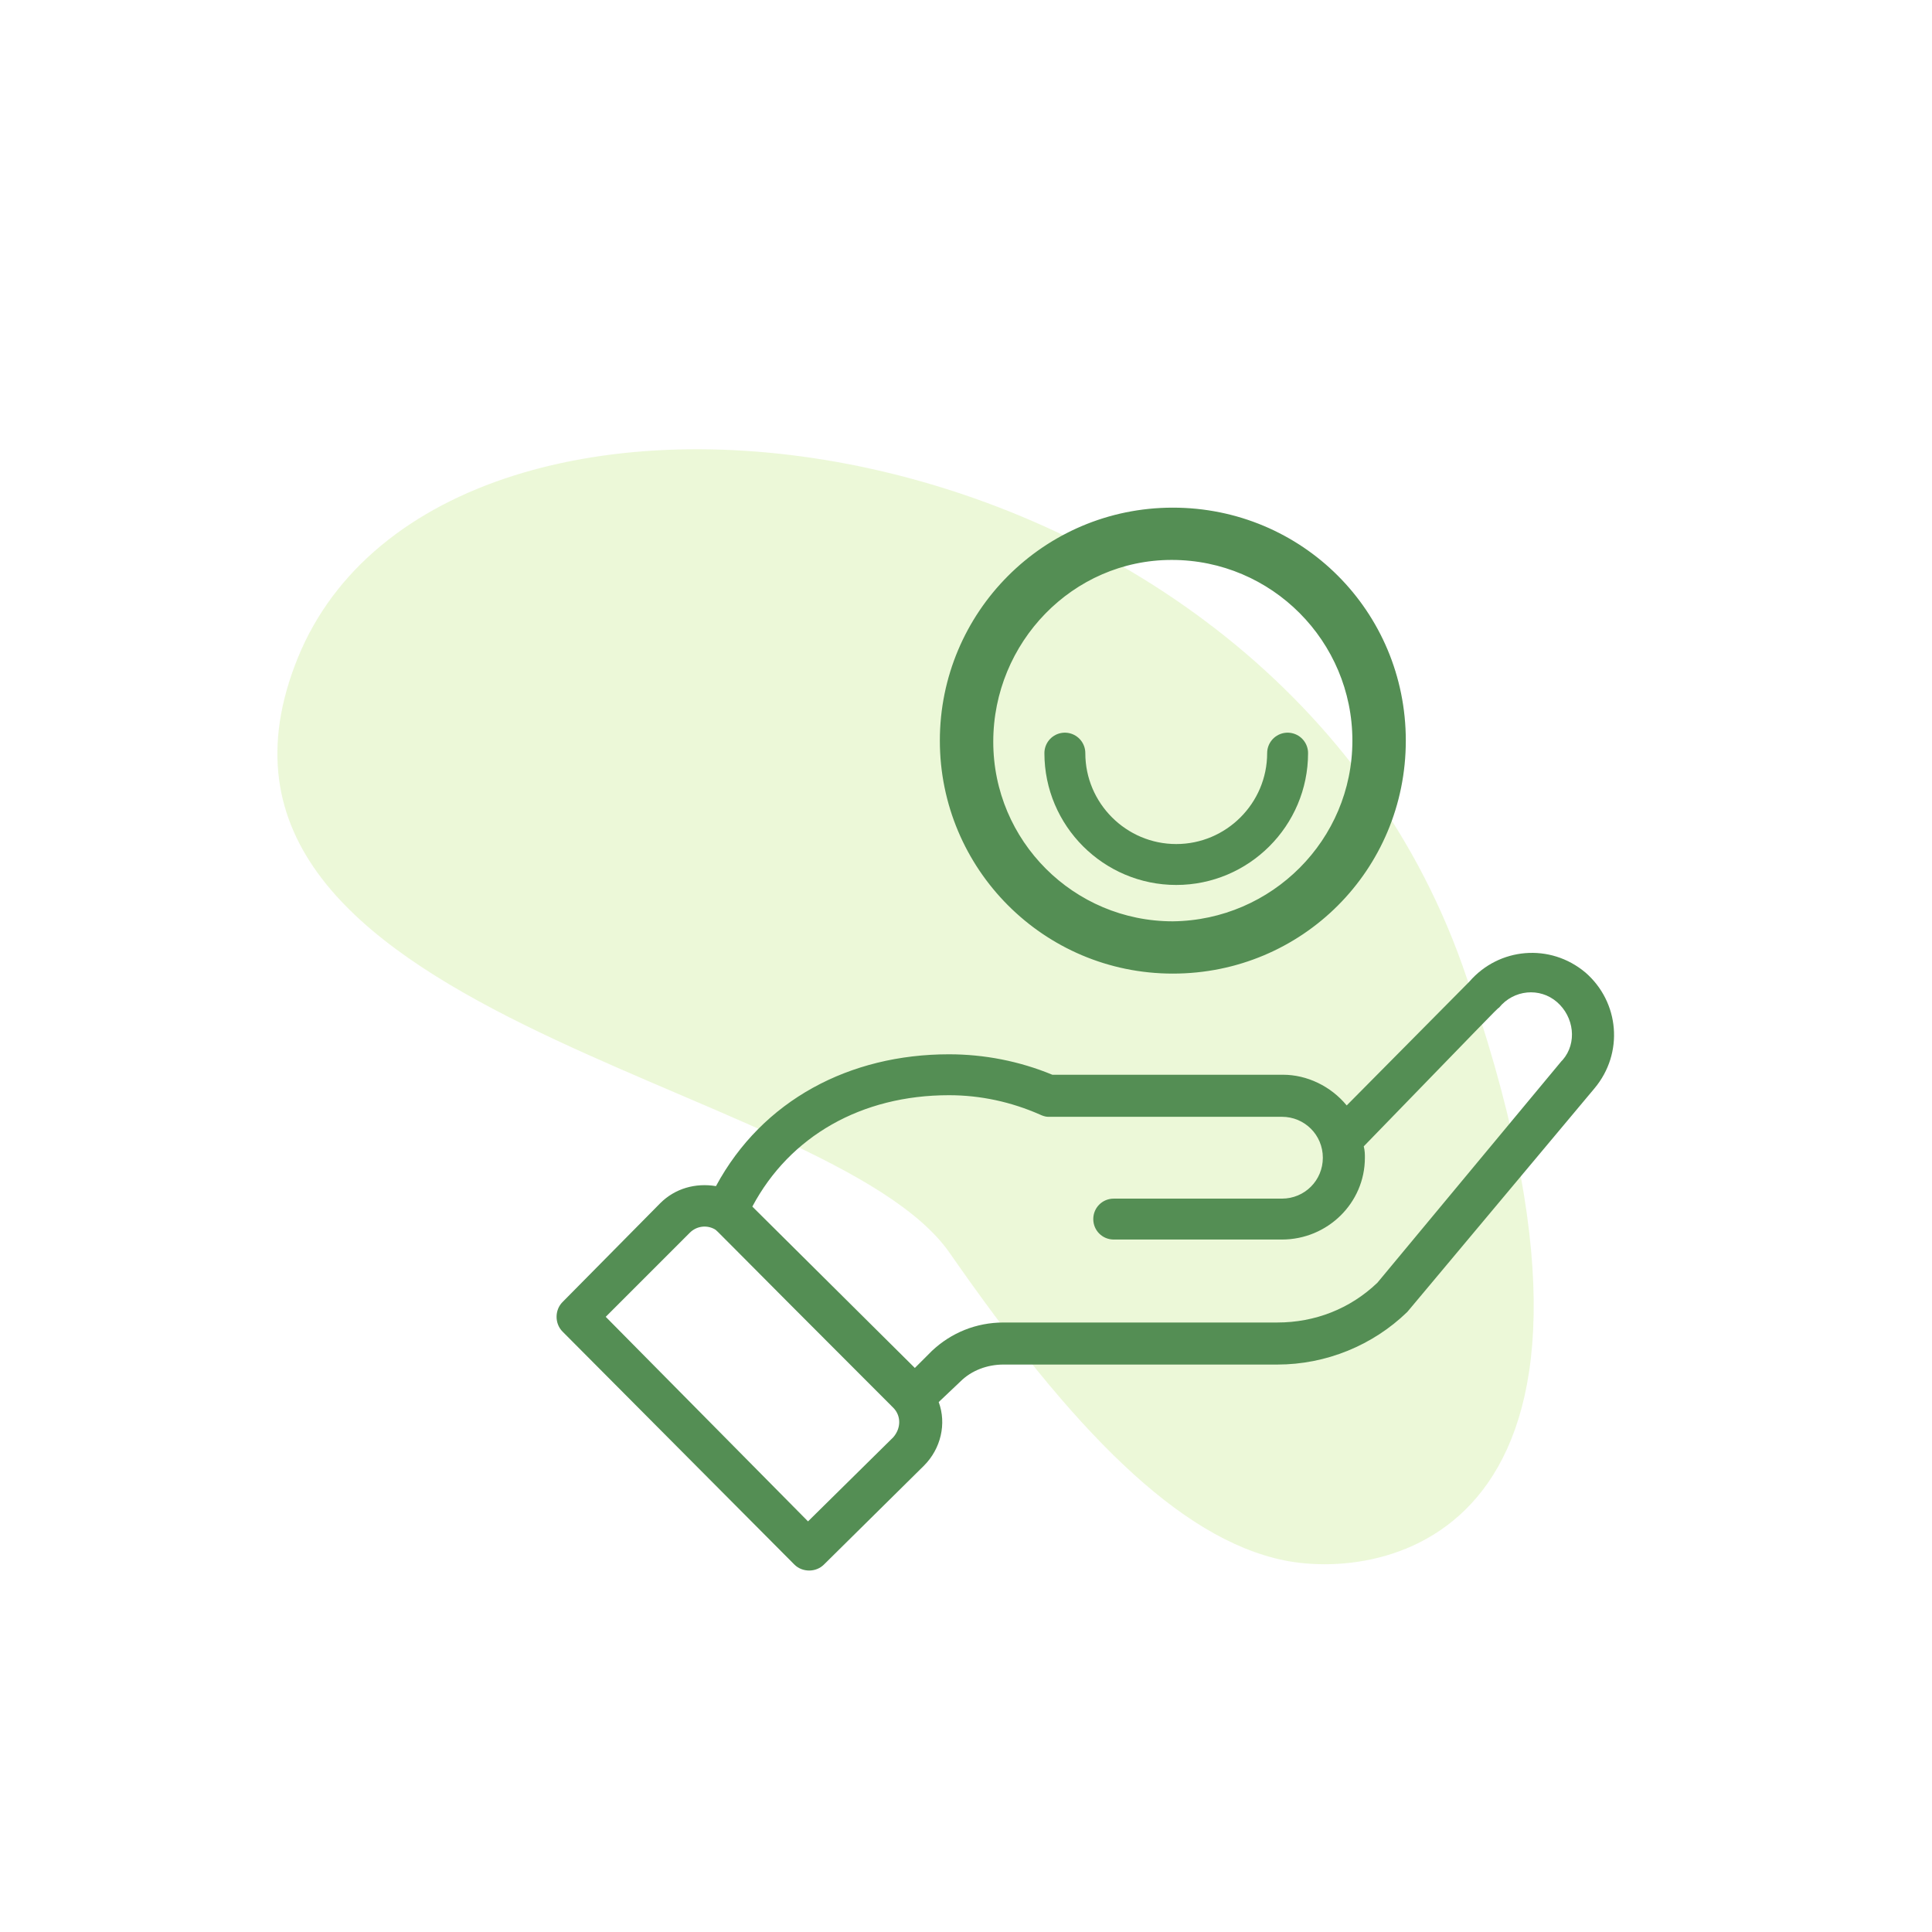 <?xml version="1.0" encoding="utf-8"?>
<!-- Generator: Adobe Illustrator 24.0.0, SVG Export Plug-In . SVG Version: 6.00 Build 0)  -->
<svg version="1.1" id="Camada_1" xmlns="http://www.w3.org/2000/svg" xmlns:xlink="http://www.w3.org/1999/xlink" x="0px" y="0px"
	 viewBox="0 0 170 170" style="enable-background:new 0 0 170 170;" xml:space="preserve">
<style type="text/css">
	.st0{fill:#E55454;fill-opacity:0;}
	.st1{opacity:0.5;fill:#DAF3B2;enable-background:new    ;}
	.st2{fill:#548E54;stroke:#548E54;stroke-miterlimit:10;}
	.st3{fill:#548E54;}
	.st4{fill:none;stroke:#548E54;stroke-width:3.6;stroke-linecap:round;}
</style>
<g id="Group_183" transform="translate(-840 -796)">
	<path id="Rectangle_36" class="st0" d="M840,796h170v170H840V796z"/>
	<g id="Group_180">
		<path id="Path_59" class="st1" d="M953,933.3c-9.3-1.9-18.7-11.6-29.4-27c-10.6-15.4-70.2-20.8-57.4-52.4
			c12.8-31.5,84.9-22.5,102.5,27.1C986.2,930.6,962.4,935.2,953,933.3z"/>
		<g id="Group_54" transform="translate(-4 21.199)">
			<g id="Group_47" transform="translate(193)">
				<g id="hand" transform="translate(699.499 819.97)">
					<path id="Path_52" class="st2" d="M34.7,20c0,11,8.9,20,20,20s20-8.9,20-20s-8.9-20-20-20l0,0C43.6,0,34.7,9,34.7,20L34.7,20z
						 M71,20c0,9-7.3,16.3-16.3,16.4c-9,0-16.3-7.3-16.3-16.3S45.6,3.6,54.6,3.6l0,0C63.7,3.6,71,11,71,20L71,20z"/>
					<path id="Path_53" class="st3" d="M21.4,92.5c0.7,0.7,1.9,0.7,2.6,0l8.8-8.7c1.5-1.5,2-3.7,1.3-5.6l1.9-1.8
						c1-1,2.4-1.5,3.8-1.5h24.1c4.3,0,8.4-1.7,11.4-4.6c0.1-0.1-1,1.2,16.5-19.7C94.4,47.5,94,43,91,40.4c-3.1-2.6-7.6-2.2-10.2,0.8
						L70,52.1c-1.4-1.7-3.5-2.7-5.6-2.7H44.1c-2.9-1.2-6-1.8-9.1-1.8c-8.7,0-16.4,4-20.5,11.6c-1.8-0.3-3.6,0.2-4.9,1.5L1,69.4
						c-0.7,0.7-0.7,1.9,0,2.6L21.4,92.5z M35,51.2c2.8,0,5.5,0.6,8,1.7c0.2,0.1,0.5,0.2,0.7,0.2h20.6c2,0,3.6,1.6,3.6,3.6
						s-1.6,3.6-3.6,3.6H49.5c-1,0-1.8,0.8-1.8,1.8s0.8,1.8,1.8,1.8h14.8c4,0,7.3-3.2,7.3-7.2c0-0.3,0-0.6-0.1-1
						C81.9,45,83.3,43.5,83.4,43.5c1.3-1.6,3.6-1.8,5.1-0.5s1.8,3.6,0.5,5.1l-0.1,0.1L72.7,67.7c-2.4,2.3-5.5,3.5-8.8,3.5H39.8
						c-2.4,0-4.6,0.9-6.3,2.5L32,75.2L17.7,61C21,54.8,27.3,51.2,35,51.2L35,51.2z M12.2,63.3c0.6-0.6,1.5-0.7,2.2-0.3
						c0.3,0.2-0.6-0.6,15.7,15.7c0.7,0.7,0.7,1.8,0,2.6l-7.5,7.4l-17.8-18L12.2,63.3z"/>
					<path id="Path_54" class="st4" d="M64.8,21.1c0,5.4-4.4,9.8-9.8,9.8s-9.8-4.4-9.8-9.8"/>
				</g>
			</g>
		</g>
	</g>
</g>
</svg>
